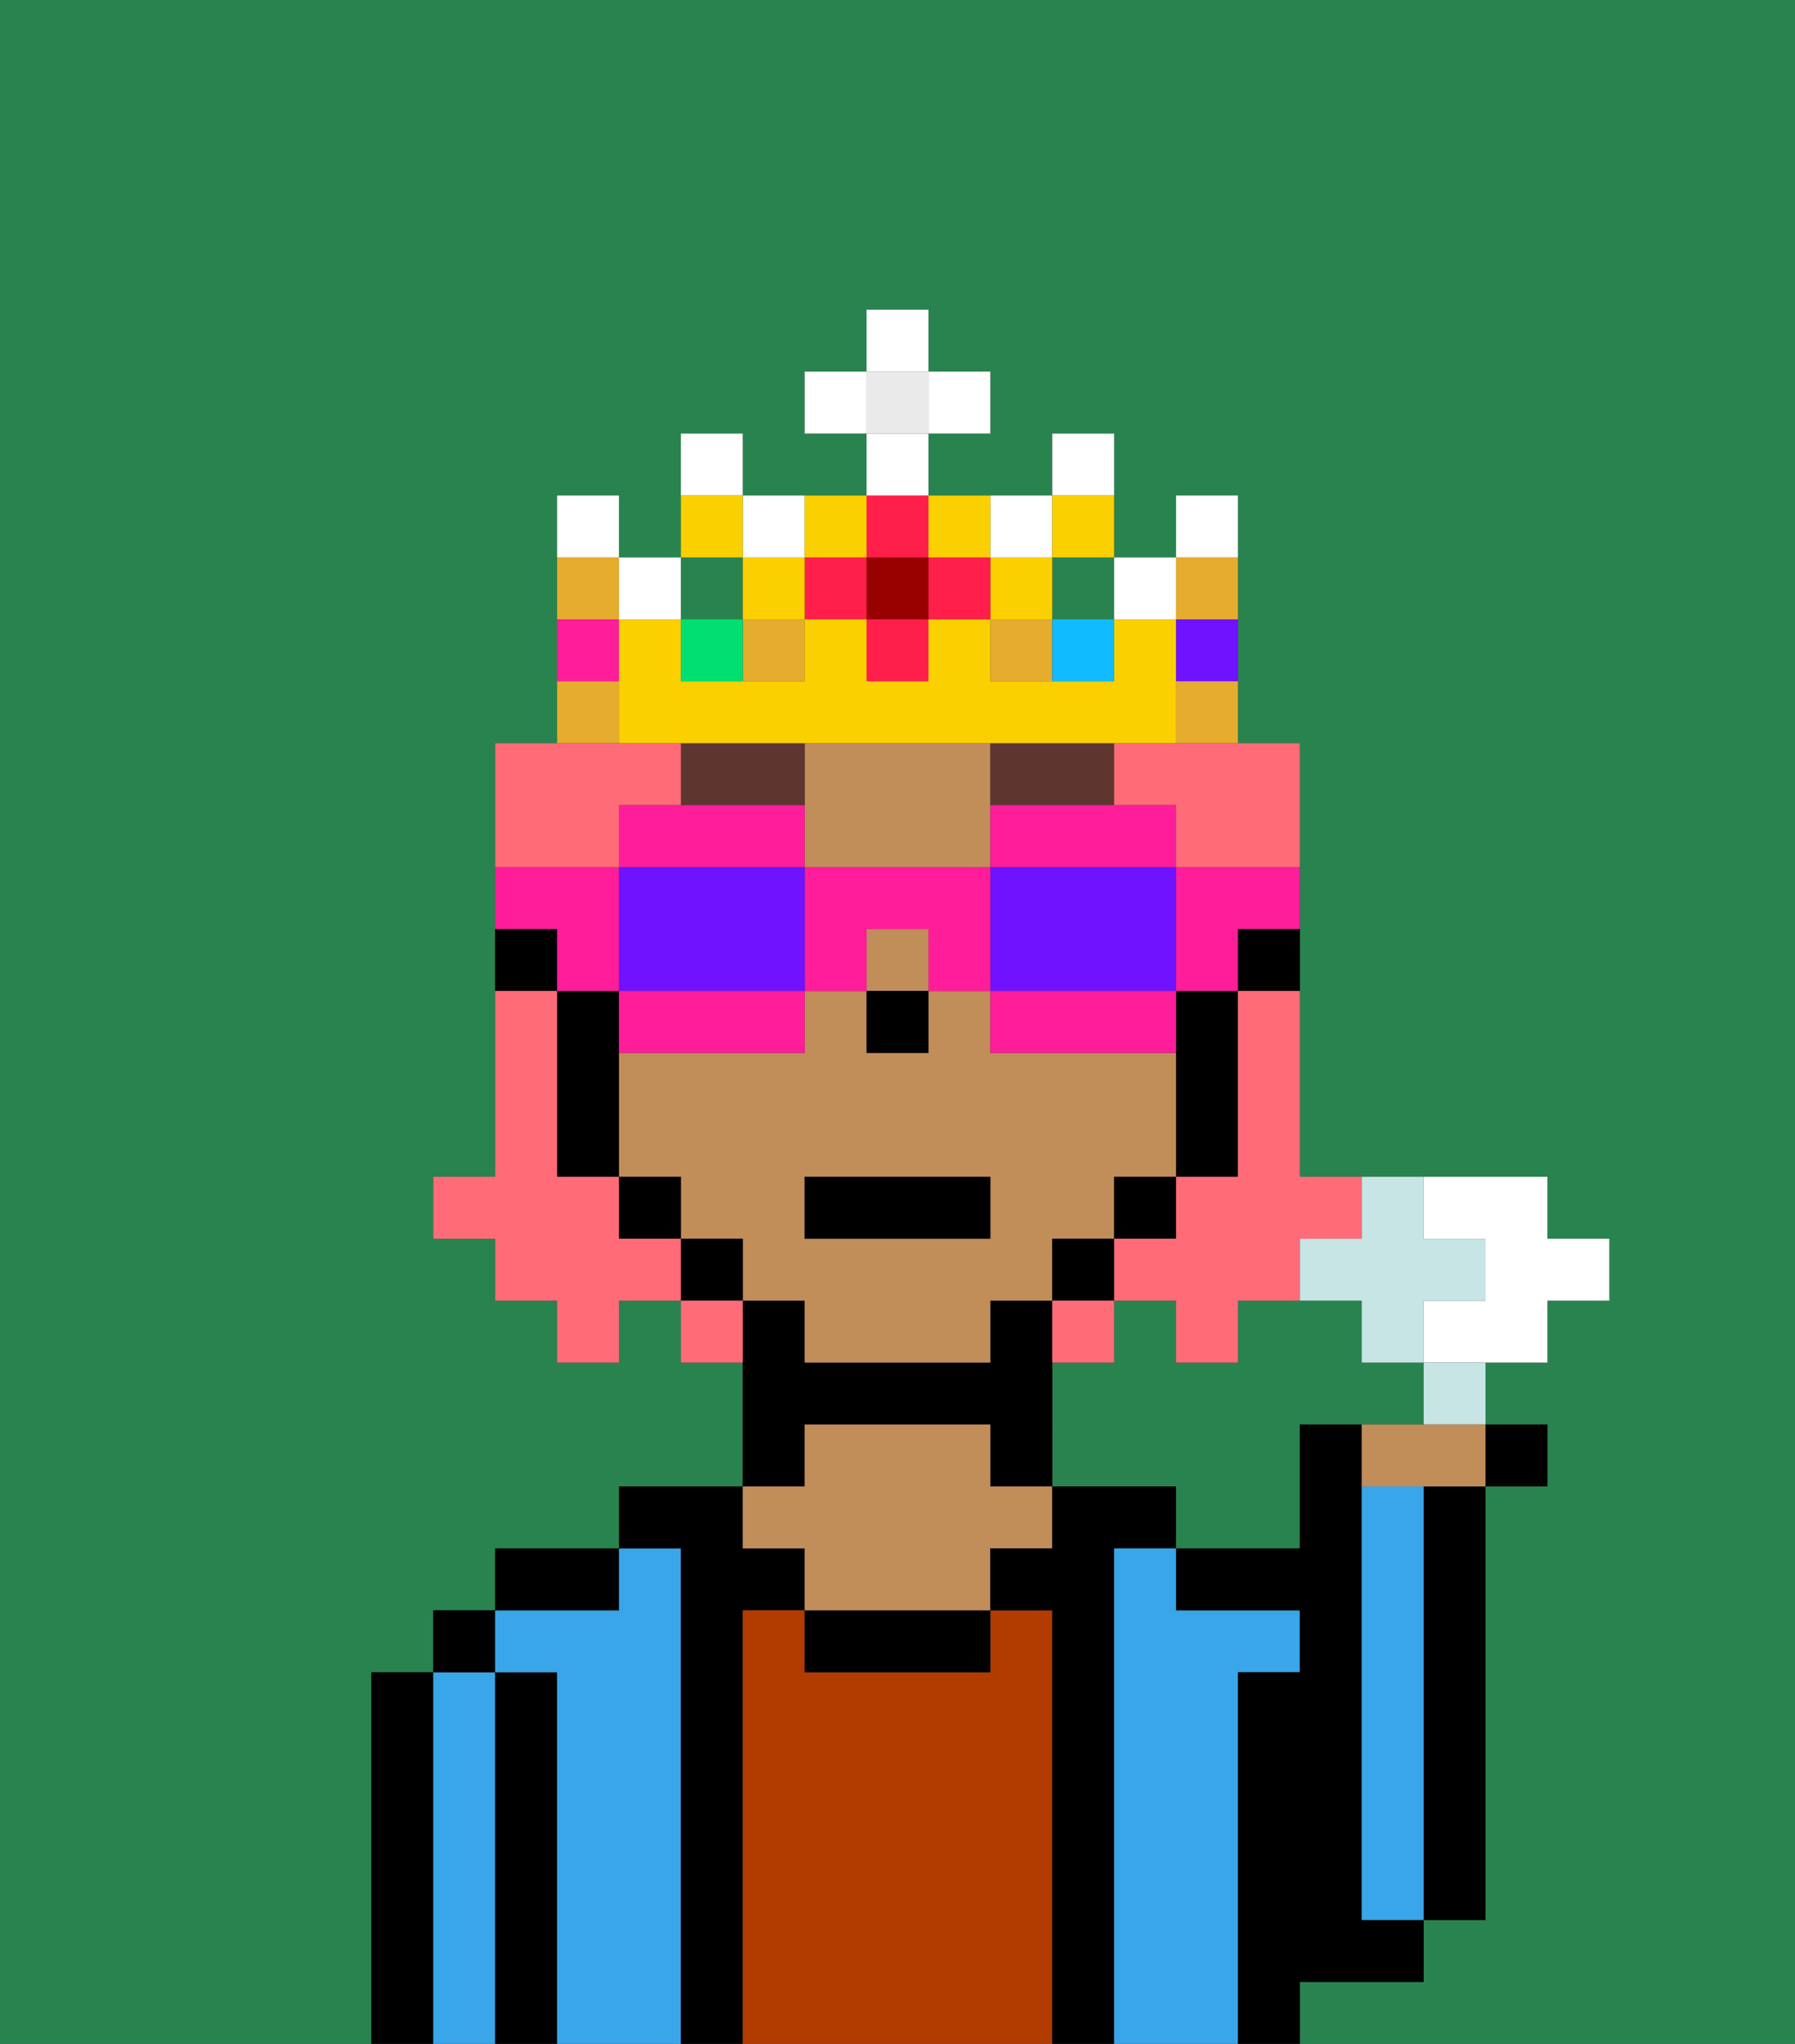 <svg xmlns="http://www.w3.org/2000/svg" viewBox="0 0 29 33"><rect x="0" y="0" width="29" height="33" fill="#333333" stroke="none"/><defs><style>polygon,rect,path{shape-rendering:crispedges;}.oa74-1{fill:#29834f;}.oa74-2{fill:#000000;}.oa74-3{fill:#38a6e8;}.oa74-4{fill:#b23b00;}.oa74-5{fill:#c18d59;}.oa74-6{fill:#5e362f;}.oa74-7{fill:#ff6c77;}.oa74-8{fill:#ff1d99;}.oa74-9{fill:#6e12ff;}.oa74-10{fill:#e5ac2e;}.oa74-11{fill:#ff1f4a;}.oa74-12{fill:#ffffff;}.oa74-13{fill:#fad000;}.oa74-14{fill:#00e070;}.oa74-15{fill:#10bcff;}.oa74-16{fill:#900;}.oa74-17{fill:#eaeaea;}.oa74-18{fill:#c6e5e4;}</style></defs><path class="oa74-1" d="M0,33H6V27H7V26H8V25h2V24h2V22H11V21H10v1H9V21H8V20H7V19H8V12H9V8h1V9h1V7h1V8h2V7H13V6h1V5h1V6h1V7H15V8h2V7h1V9h1V8h1v4h1v7h4v1h1v1H25v1H24v1h1v1H24v7H23v1H21v1h8V0H0Z"/><path class="oa74-1" d="M23,22H22V21H20v1H19V21H18v1H17v2h2v1h2V23h2Z"/><path class="oa74-2" d="M23,25v6h1V24H23Z"/><path class="oa74-2" d="M7,27H6v6H7V27Z"/><path class="oa74-3" d="M8,27H7v6H8V27Z"/><rect class="oa74-2" x="7" y="26" width="1" height="1"/><path class="oa74-2" d="M9,27H8v6H9V27Z"/><path class="oa74-3" d="M11,25H10v1H8v1H9v6h2V25Z"/><path class="oa74-2" d="M10,25H8v1h2Z"/><path class="oa74-2" d="M12,26h1V25H12V24H10v1h1v8h1V26Z"/><path class="oa74-4" d="M17,26H16v1H13V26H12v7h5V26Z"/><path class="oa74-2" d="M13,23h3v1h1V21H16v1H13V21H12v3h1Z"/><path class="oa74-2" d="M13,26v1h3V26H13Z"/><path class="oa74-5" d="M13,25v1h3V25h1V24H16V23H13v1H12v1Z"/><path class="oa74-2" d="M18,25h1V24H17v1H16v1h1v7h1V25Z"/><path class="oa74-3" d="M20,27h1V26H19V25H18v8h2V27Z"/><path class="oa74-2" d="M22,32h1V31H22V23H21v2H19v1h2v1H20v6h1V32Z"/><path class="oa74-3" d="M23,25V24H22v7h1V25Z"/><path class="oa74-2" d="M20,16h1V15H20Z"/><rect class="oa74-5" x="14" y="15" width="1" height="1"/><path class="oa74-5" d="M18,20V19h1V17H16V16H15v1H14V16H13v1H10v2h1v1h1v1h1v1h3V21h1V20Zm-2,0H13V19h3Z"/><path class="oa74-5" d="M16,14V12H13v2h3Z"/><path class="oa74-2" d="M19,18v1h1V16H19v2Z"/><rect class="oa74-2" x="18" y="19" width="1" height="1"/><rect class="oa74-2" x="17" y="20" width="1" height="1"/><rect class="oa74-2" x="11" y="20" width="1" height="1"/><rect class="oa74-2" x="10" y="19" width="1" height="1"/><path class="oa74-2" d="M10,16H9v3h1V16Z"/><path class="oa74-2" d="M9,15H8v1H9Z"/><rect class="oa74-2" x="14" y="16" width="1" height="1"/><path class="oa74-6" d="M16,13h2V12H16Z"/><path class="oa74-6" d="M13,12H11v1h2Z"/><rect class="oa74-2" x="13" y="19" width="3" height="1"/><path class="oa74-7" d="M20,17v2H19v1H18v1h1v1h1V21h1V20h1V19H21V16H20Z"/><path class="oa74-7" d="M18,12v1h1v1h2V12H18Z"/><path class="oa74-7" d="M10,13h1V12H8v2h2Z"/><path class="oa74-7" d="M10,20V19H9V16H8v3H7v1H8v1H9v1h1V21h1V20Z"/><path class="oa74-7" d="M11,21v1h1V21Z"/><path class="oa74-7" d="M18,21H17v1h1Z"/><path class="oa74-8" d="M19,16h1V15h1V14H19Z"/><path class="oa74-8" d="M16,14h3V13H16Z"/><path class="oa74-9" d="M16,14v2h3V14H16Z"/><path class="oa74-8" d="M16,16v1h3V16H16Z"/><path class="oa74-8" d="M15,14H13v2h1V15h1v1h1V14Z"/><path class="oa74-8" d="M13,14V13H10v1h3Z"/><path class="oa74-9" d="M13,16V14H10v2h3Z"/><path class="oa74-8" d="M11,17h2V16H10v1Z"/><path class="oa74-8" d="M9,16h1V14H8v1H9Z"/><rect class="oa74-1" x="17" y="9" width="1" height="1"/><rect class="oa74-10" x="12" y="10" width="1" height="1"/><rect class="oa74-10" x="16" y="10" width="1" height="1"/><rect class="oa74-1" x="11" y="9" width="1" height="1"/><rect class="oa74-11" x="14" y="10" width="1" height="1"/><rect class="oa74-11" x="13" y="9" width="1" height="1"/><path class="oa74-12" d="M12,7H11V8h1Z"/><path class="oa74-12" d="M13,9V8H12V9Z"/><path class="oa74-12" d="M17,9V8H16V9Z"/><rect class="oa74-12" x="18" y="9" width="1" height="1"/><rect class="oa74-12" x="10" y="9" width="1" height="1"/><path class="oa74-12" d="M10,8H9V9h1Z"/><path class="oa74-12" d="M18,7H17V8h1Z"/><rect class="oa74-13" x="16" y="9" width="1" height="1"/><rect class="oa74-13" x="12" y="9" width="1" height="1"/><rect class="oa74-14" x="11" y="10" width="1" height="1"/><path class="oa74-13" d="M12,8H11V9h1Z"/><path class="oa74-13" d="M18,9V8H17V9Z"/><path class="oa74-8" d="M10,10H9v1h1Z"/><rect class="oa74-15" x="17" y="10" width="1" height="1"/><path class="oa74-13" d="M16,12h3V10H18v1H16V10H15v1H14V10H13v1H11V10H10v2h6Z"/><path class="oa74-9" d="M19,11h1V10H19Z"/><path class="oa74-12" d="M20,8H19V9h1Z"/><rect class="oa74-11" x="15" y="9" width="1" height="1"/><rect class="oa74-11" x="14" y="8" width="1" height="1"/><rect class="oa74-16" x="14" y="9" width="1" height="1"/><path class="oa74-13" d="M14,9V8H13V9Z"/><path class="oa74-13" d="M16,9V8H15V9Z"/><rect class="oa74-17" x="14" y="6" width="1" height="1"/><rect class="oa74-12" x="14" y="7" width="1" height="1"/><rect class="oa74-12" x="13" y="6" width="1" height="1"/><rect class="oa74-12" x="15" y="6" width="1" height="1"/><rect class="oa74-12" x="14" y="5" width="1" height="1"/><path class="oa74-10" d="M10,11H9v1h1Z"/><path class="oa74-10" d="M19,12h1V11H19Z"/><path class="oa74-10" d="M20,10V9H19v1Z"/><path class="oa74-10" d="M10,9H9v1h1Z"/><path class="oa74-12" d="M24,20v1H23v1h2V21h1V20H25V19H23v1Z"/><path class="oa74-18" d="M21,20v1h1v1h1V21h1V20H23V19H22v1Z"/><path class="oa74-18" d="M23,23h1V22H23Z"/><path class="oa74-5" d="M22,23v1h2V23H22Z"/><rect class="oa74-2" x="24" y="23" width="1" height="1"/></svg>